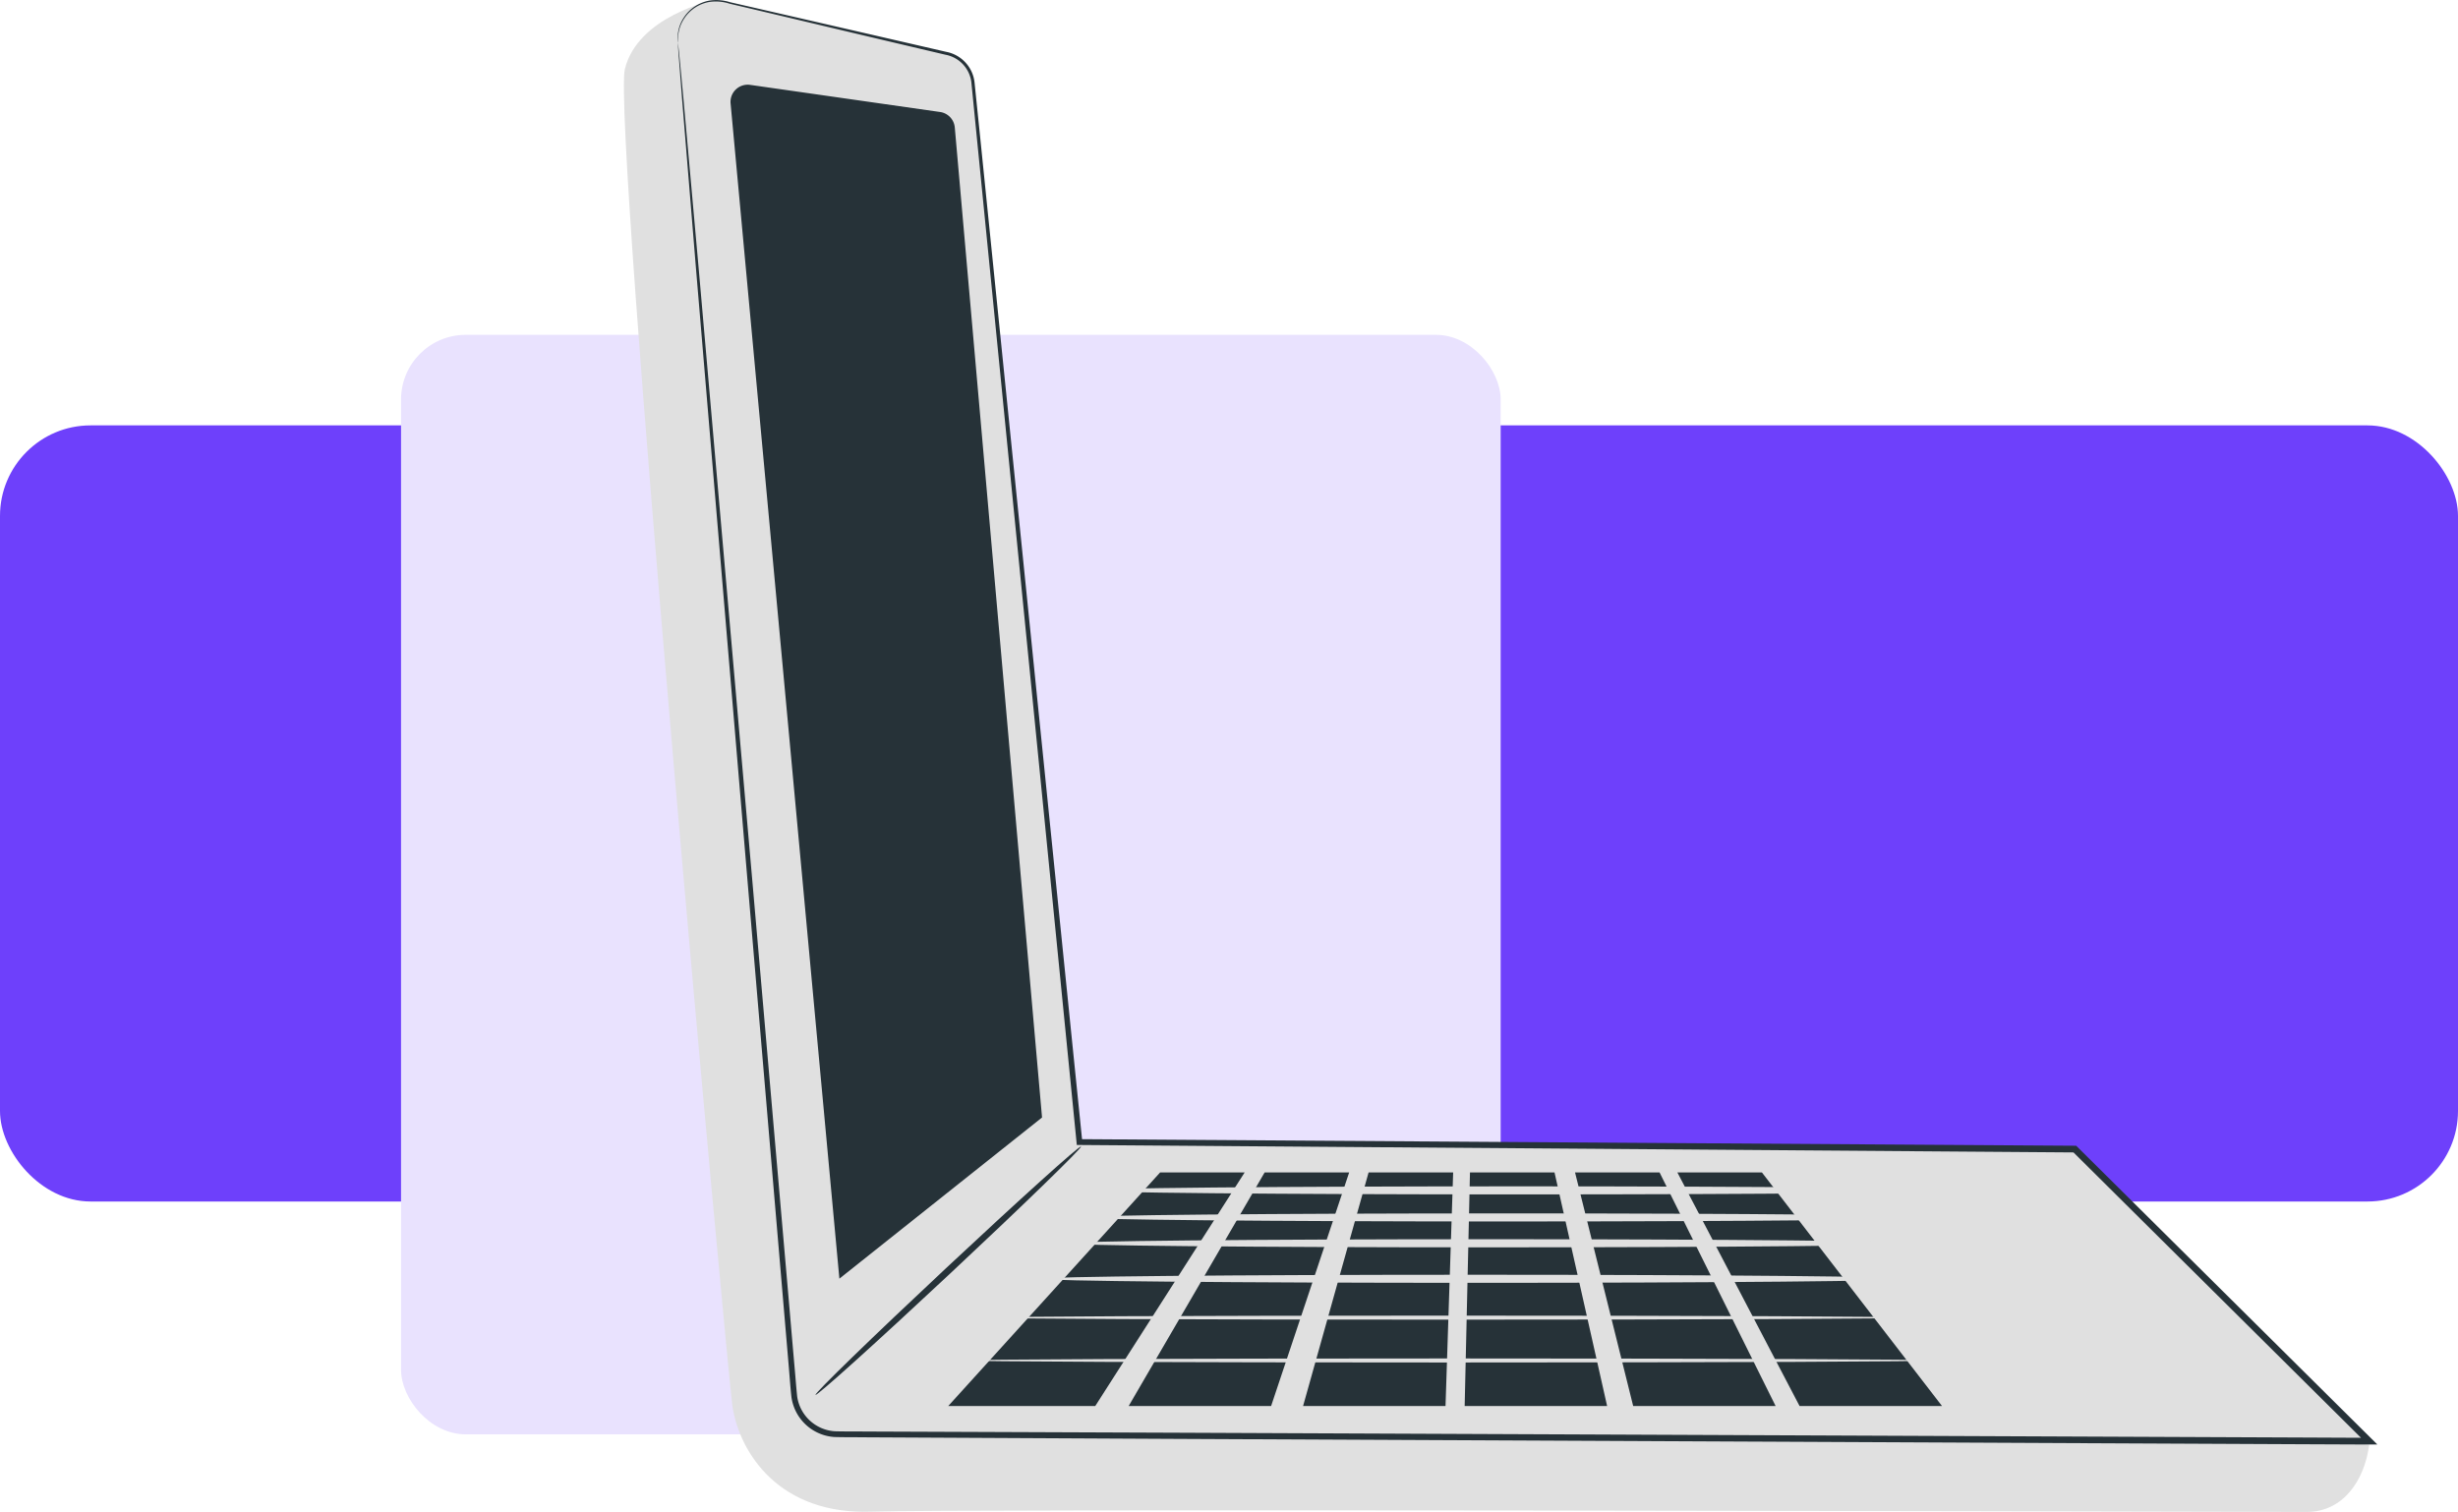 <svg xmlns="http://www.w3.org/2000/svg" xmlns:xlink="http://www.w3.org/1999/xlink" width="190" height="116.885" viewBox="0 0 190 116.885">
  <defs>
    <clipPath id="clip-path">
      <rect id="Rectángulo_386333" data-name="Rectángulo 386333" width="135.547" height="116.885" transform="translate(0 0)" fill="none"/>
    </clipPath>
  </defs>
  <g id="Grupo_1078287" data-name="Grupo 1078287" transform="translate(-180 -886.115)">
    <g id="Grupo_1073375" data-name="Grupo 1073375" transform="translate(-210 -2222)">
      <rect id="Rectángulo_381829" data-name="Rectángulo 381829" width="190" height="60" rx="7" transform="translate(390 3141)" fill="#6e40fb"/>
    </g>
    <g id="Grupo_1067370" data-name="Grupo 1067370" transform="translate(31 483)">
      <g id="Grupo_1063897" data-name="Grupo 1063897" transform="translate(0 -17)">
        <rect id="Rectángulo_373435" data-name="Rectángulo 373435" width="85" height="85" rx="5" transform="translate(180 446)" fill="#e9e2fe"/>
      </g>
      <g id="Grupo_1078306" data-name="Grupo 1078306" transform="translate(197.227 403.115)">
        <g id="Grupo_1078306-2" data-name="Grupo 1078306" clip-path="url(#clip-path)">
          <path id="Trazado_821580" data-name="Trazado 821580" d="M6.778.054S1.069,1.284.076,5.337s7.952,101,8.311,103.357c.564,3.709,3.693,8.421,10.741,8.168,6.143-.221,89.852-.026,110.93.023,2.8.007,4.484-2.378,4.853-5.216L31.268,105.551Z" fill="#e0e0e0"/>
          <path id="Trazado_821581" data-name="Trazado 821581" d="M4.178,3.287l8.978,104.546a3.383,3.383,0,0,0,3.311,3.044l118.444.532L112.158,88.83l-76.945-.542L26.985,6.382a2.571,2.571,0,0,0-1.972-2.233L7.777.132a2.946,2.946,0,0,0-3.6,3.155" fill="#e0e0e0"/>
          <path id="Trazado_821582" data-name="Trazado 821582" d="M4.179,3.287a2.247,2.247,0,0,1-.019-.5,2.8,2.8,0,0,1,.461-1.414A2.979,2.979,0,0,1,6.635.042,3.566,3.566,0,0,1,8.21.171l1.754.4,9.148,2.1,5.8,1.336A2.712,2.712,0,0,1,27.1,6.338q.172,1.68.356,3.456c1.926,18.945,4.676,46,7.977,78.471l-.22-.2,76.945.509h.1l.076.074c7.291,7.234,14.952,14.836,22.756,22.576l.45.448-.636,0-5.247-.023-86.828-.411-19.5-.1-4.706-.024c-.783-.009-1.542,0-2.337-.022a3.59,3.59,0,0,1-3.333-3.068c-.087-.777-.136-1.517-.2-2.273l-.381-4.472c-1.005-11.823-1.939-22.836-2.792-32.891-1.693-20.1-3.062-36.373-4.009-47.629-.461-5.617-.818-9.98-1.063-12.952-.115-1.473-.2-2.6-.263-3.369s-.071-1.15-.071-1.15.05.387.125,1.145S4.48,6.325,4.618,7.8c.267,2.97.657,7.33,1.161,12.943.986,11.253,2.41,27.517,4.171,47.614.873,10.053,1.831,21.065,2.857,32.885q.19,2.217.387,4.471c.068.746.122,1.518.2,2.251a3.145,3.145,0,0,0,2.922,2.683c.75.021,1.543.011,2.315.018l4.706.018,19.5.076,86.826.37,5.246.024-.183.445c-7.8-7.743-15.462-15.346-22.751-22.582l.178.075-76.945-.576h-.2l-.019-.2C31.766,55.827,29.08,28.77,27.2,9.82q-.175-1.774-.341-3.454a2.473,2.473,0,0,0-2-2.134L19.066,2.866,9.932.7,8.181.288A3.483,3.483,0,0,0,6.65.144,2.91,2.91,0,0,0,4.679,1.407a2.852,2.852,0,0,0-.485,1.378c-.026.331,0,.5-.015.5" fill="#263238"/>
          <path id="Trazado_821583" data-name="Trazado 821583" d="M90.876,108.693h11.01L87.967,90.638H81.432Z" fill="#263238"/>
          <path id="Trazado_821584" data-name="Trazado 821584" d="M8.248,8.013l8.408,90.836L32.321,86.39,25.577,9.858a1.328,1.328,0,0,0-1.135-1.2L9.757,6.561A1.329,1.329,0,0,0,8.248,8.013" fill="#263238"/>
          <path id="Trazado_821585" data-name="Trazado 821585" d="M25.072,108.693H36.436L47.983,90.638H41.448Z" fill="#263238"/>
          <path id="Trazado_821586" data-name="Trazado 821586" d="M39.019,108.693h11.01l6.033-18.055H49.527Z" fill="#263238"/>
          <path id="Trazado_821587" data-name="Trazado 821587" d="M52.5,108.693h11.01L64.1,90.638H57.563Z" fill="#263238"/>
          <path id="Trazado_821588" data-name="Trazado 821588" d="M64.99,108.693H76L71.935,90.638H65.4Z" fill="#263238"/>
          <path id="Trazado_821589" data-name="Trazado 821589" d="M78.015,108.693h11.01l-8.97-18.055H73.521Z" fill="#263238"/>
          <path id="Trazado_821590" data-name="Trazado 821590" d="M101.331,105.174c0,.086-16.789.156-37.494.156s-37.5-.07-37.5-.156,16.786-.156,37.5-.156,37.494.07,37.494.156" fill="#e0e0e0"/>
          <path id="Trazado_821591" data-name="Trazado 821591" d="M99.336,101.863c0,.086-15.944.156-35.608.156s-35.611-.07-35.611-.156,15.941-.156,35.611-.156,35.608.07,35.608.156" fill="#e0e0e0"/>
          <path id="Trazado_821592" data-name="Trazado 821592" d="M99.336,98.859c0,.173-15,.313-33.506.313s-33.508-.14-33.508-.313,15-.312,33.508-.312,33.506.139,33.506.312" fill="#e0e0e0"/>
          <path id="Trazado_821593" data-name="Trazado 821593" d="M99.8,96.117c0,.173-14.68.312-32.785.312s-32.788-.139-32.788-.312S48.9,95.8,67.012,95.8s32.785.14,32.785.313" fill="#e0e0e0"/>
          <path id="Trazado_821594" data-name="Trazado 821594" d="M101.331,94.115c0,.173-14.776.313-33,.313s-33-.14-33-.313,14.773-.312,33-.312,33,.139,33,.312" fill="#e0e0e0"/>
          <path id="Trazado_821595" data-name="Trazado 821595" d="M102.957,92.024c0,.173-15.053.313-33.617.313s-33.621-.14-33.621-.313,15.05-.312,33.621-.312,33.617.139,33.617.312" fill="#e0e0e0"/>
          <path id="Trazado_821596" data-name="Trazado 821596" d="M14.812,107.833l20.52-19.2" fill="#e0e0e0"/>
          <path id="Trazado_821597" data-name="Trazado 821597" d="M35.332,88.635c.1.1-4.416,4.488-10.082,9.789s-10.339,9.514-10.438,9.409,4.415-4.487,10.083-9.79,10.338-9.513,10.437-9.408" fill="#263238"/>
        </g>
      </g>
    </g>
  </g>
</svg>
